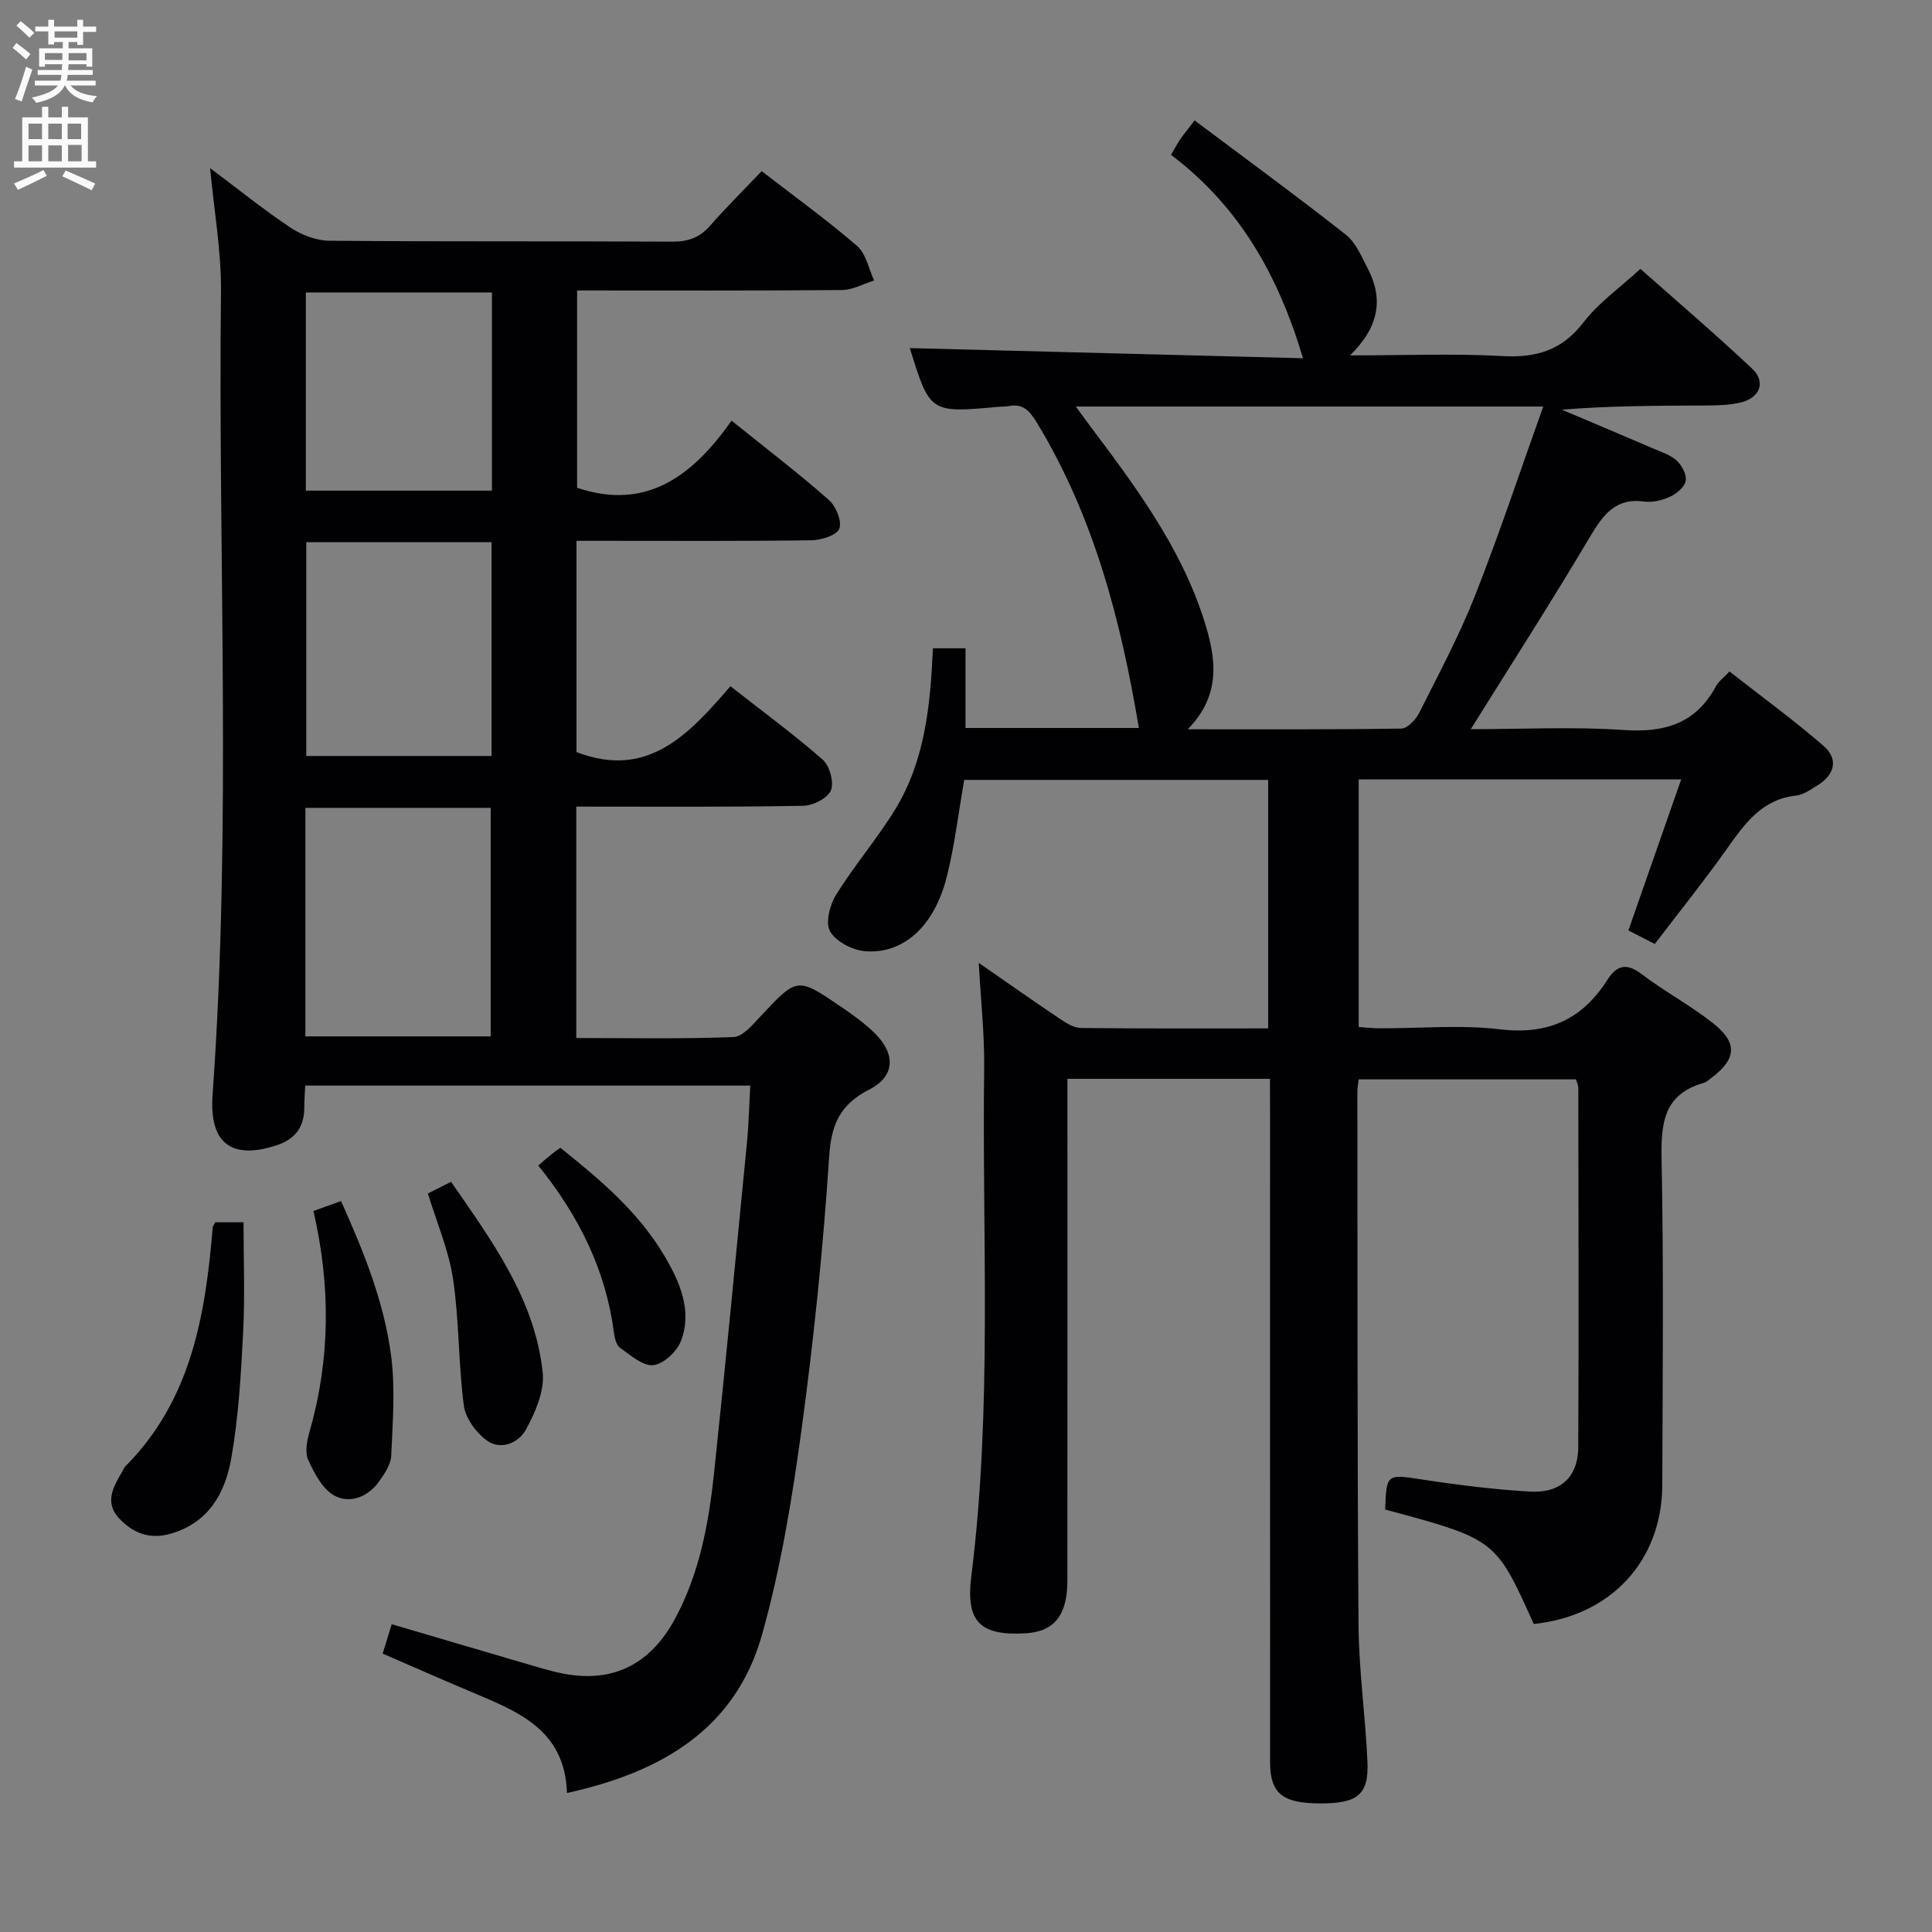 <svg enable-background="new 0 0 400 400" viewBox="0 0 400 400" xmlns="http://www.w3.org/2000/svg"><rect x="0" y="0" width="400" height="400" fill="#808080" stroke="none"/><g fill="#010104"><path d="m262.93 223.36c-14.22 0-27.67 0-41.93 0v5.83c0 32.67.01 65.33-.01 98 0 7.28-2.72 10.63-8.7 10.97-9.21.52-12.39-2.26-11.2-11.73 4.4-35.03 2.22-70.19 2.67-105.3.09-6.9-.68-13.8-1.12-21.78 6.15 4.26 11.4 7.97 16.73 11.54 1.32.89 2.91 1.92 4.39 1.94 12.81.15 25.62.09 38.8.09 0-17.23 0-34.14 0-51.45-20.93 0-41.96 0-62.93 0-1.2 6.82-1.97 13.59-3.63 20.14-2.58 10.19-8.99 16-16.94 15.32-2.6-.22-5.99-2-7.2-4.1-1.01-1.76-.06-5.48 1.24-7.57 3.76-6.06 8.46-11.55 12.2-17.62 6.2-10.08 7.32-21.54 7.85-33.42h6.75v16.5h35.89c-3.7-22.12-9.28-43.8-21.21-63.36-1.5-2.45-2.89-3.86-5.8-3.27-.65.13-1.33.07-1.99.13-14.25 1.31-14.25 1.31-18.42-12.15 26.89.69 53.96 1.39 81.4 2.1-5.17-17.39-13.31-31.52-27.33-42.12.76-1.29 1.28-2.27 1.9-3.18.65-.96 1.39-1.85 2.99-3.94 10.5 7.88 21.04 15.58 31.3 23.65 2.09 1.64 3.27 4.57 4.57 7.06 3.28 6.29 2.28 12.1-3.69 17.94 11.35 0 21.48-.42 31.55.14 7.04.39 12.35-1.19 16.81-7.01 3.09-4.03 7.46-7.09 11.76-11.04 7.37 6.53 15.43 13.42 23.15 20.67 2.88 2.7 1.6 6.04-2.37 6.99-2.23.53-4.6.61-6.91.62-9.96.06-19.93.03-30.14.87 6.33 2.68 12.66 5.34 18.97 8.06 1.68.72 3.56 1.31 4.84 2.51 1.06.99 2.07 2.9 1.84 4.17-.23 1.26-1.85 2.62-3.19 3.25-1.6.75-3.62 1.27-5.34 1.03-6.11-.83-8.63 2.84-11.37 7.44-7.86 13.24-16.19 26.21-24.6 39.69 10.57 0 21.2-.55 31.73.17 8.44.58 14.87-1.34 19.02-9.05.53-.99 1.55-1.71 2.81-3.07 6.55 5.13 13.24 10 19.48 15.41 3.12 2.71 2.34 5.95-1.24 8.16-1.41.87-2.92 1.96-4.48 2.13-7.13.79-10.64 5.88-14.35 11.1-4.71 6.63-9.8 12.97-14.87 19.62-2.1-1.08-3.84-1.96-5.47-2.8 3.64-10.41 7.19-20.57 10.93-31.27-22.72 0-44.59 0-66.77 0v51.25c1.41.1 2.85.28 4.29.28 8.33.03 16.76-.77 24.98.21 9.91 1.19 17-2.04 22.19-10.2 2.02-3.17 4.04-3.58 7.2-1.18 4.76 3.62 10.11 6.46 14.78 10.17 5.07 4.02 4.75 7.38-.36 11.23-.53.4-1.06.9-1.68 1.08-8.51 2.44-8.83 8.7-8.68 16.21.44 22.32.21 44.66.14 66.99-.05 15.78-10.66 27.17-26.62 28.82-7.87-17.53-7.87-17.53-30.75-23.7.24-7.46.35-7.34 7.68-6.21 7.38 1.13 14.83 2.06 22.28 2.5 6.32.37 9.98-3.03 10.01-9.18.13-24.83.04-49.66.01-74.5 0-.46-.26-.92-.49-1.67-14.9 0-29.8 0-44.97 0-.11.94-.28 1.73-.28 2.51.04 36.83-.03 73.66.24 110.49.07 9.46 1.44 18.9 1.85 28.36.29 6.73-2.07 8.56-9.74 8.55-7.88-.01-10.42-2.06-10.42-8.6-.02-45-.01-90-.01-135-.02-1.95-.02-3.92-.02-6.42zm-40.2-139.19c1.16 1.58 1.81 2.48 2.48 3.38 9.58 12.77 19.23 25.51 24.13 41.02 2.42 7.66 3.6 15.25-3.43 22.42 15.39 0 29.81.08 44.23-.15 1.27-.02 2.98-1.85 3.69-3.24 4.02-8.01 8.27-15.95 11.55-24.26 5.03-12.75 9.34-25.79 14.13-39.17-32.62 0-64.23 0-96.78 0z"/><path d="m119.31 167v47.91c11.01 0 21.79.22 32.55-.2 1.95-.08 4.01-2.6 5.65-4.35 7.55-8.04 7.52-8.12 16.66-1.89 2.47 1.68 4.94 3.45 7.04 5.55 4.22 4.22 4.11 8.81-1.16 11.51-6.09 3.12-7.94 7.16-8.38 13.92-1.24 18.89-3.17 37.76-5.72 56.51-1.94 14.28-4.29 28.64-8.18 42.48-5.51 19.59-20.85 28.48-40.38 32.78-.44-13.45-10.66-17.04-20.39-21.17-5.79-2.45-11.54-4.99-17.77-7.69.61-1.98 1.17-3.8 1.87-6.08 9.22 2.71 18.09 5.33 26.97 7.93 2.23.65 4.45 1.33 6.7 1.89 11.2 2.81 19.61-.92 25.04-11.05 5.04-9.4 6.93-19.69 8.03-30.1 2.41-22.79 4.59-45.61 6.81-68.43.37-3.78.45-7.58.69-11.76-30.77 0-61.32 0-92.15 0-.07 1.58-.19 3.04-.19 4.5.01 3.99-1.82 6.56-5.64 7.83-9.4 3.12-14.07-.34-13.35-10.39 3.97-55.4 1.13-110.87 1.74-166.31.09-8.36-1.43-16.74-2.25-25.59 5.66 4.24 10.95 8.53 16.59 12.29 2.31 1.54 5.36 2.73 8.09 2.75 23.66.21 47.32.06 70.98.19 3.26.02 5.67-.8 7.83-3.27 3.39-3.86 7.05-7.48 10.71-11.33 7.01 5.42 13.61 10.18 19.75 15.49 1.85 1.6 2.39 4.72 3.53 7.15-2.22.69-4.44 1.96-6.67 1.98-18.14.16-36.28.09-54.83.09v40.85c14.31 4.8 23.9-2.41 31.98-13.9 7.09 5.7 13.78 10.83 20.11 16.38 1.48 1.3 2.78 4.4 2.21 5.97-.49 1.36-3.73 2.39-5.78 2.42-14.33.2-28.66.11-42.99.11-1.79 0-3.59 0-5.66 0v43.74c14.81 5.7 23.33-3.75 31.88-13.63 6.7 5.25 13.13 9.96 19.09 15.19 1.45 1.27 2.4 4.7 1.71 6.37-.67 1.62-3.71 3.16-5.74 3.19-15.48.29-30.97.17-46.98.17zm-56.08 47.57h38.36c0-16.05 0-31.73 0-47.31-12.98 0-25.56 0-38.36 0zm38.54-102.31c-13.15 0-25.74 0-38.36 0v44.26h38.36c0-14.86 0-29.42 0-44.26zm.08-51.71c-13.19 0-25.87 0-38.53 0v41.03h38.53c0-13.79 0-27.22 0-41.03z"/><path d="m44.57 253.06h5.85c0 7.56.31 15.15-.08 22.7-.45 8.77-.94 17.61-2.47 26.23-1.23 6.99-4.56 13.17-12.37 15.5-4.43 1.32-7.87 0-10.8-3.09-3.08-3.25-1.32-6.45.51-9.55.25-.43.42-.94.76-1.28 13.64-13.7 16.56-31.31 18.07-49.44.03-.29.28-.56.53-1.07z"/><path d="m64.89 250.72c2.14-.76 3.67-1.31 5.72-2.05 4.66 10.38 8.9 20.82 10.36 31.99.89 6.8.33 13.83.03 20.74-.08 1.81-1.38 3.71-2.5 5.3-2.27 3.22-6.01 4.66-9.19 2.99-2.49-1.31-4.22-4.64-5.5-7.43-.73-1.59-.24-4.01.29-5.89 4.29-15 4.38-30.1.79-45.65z"/><path d="m88.59 247.09c1.28-.64 2.88-1.44 4.8-2.41 8.47 12.27 17.34 24.24 18.97 39.46.41 3.8-1.51 8.23-3.44 11.79-1.49 2.76-5.19 4.47-8.17 2.28-2.21-1.62-4.38-4.6-4.72-7.22-1.14-8.68-.95-17.54-2.23-26.19-.89-5.95-3.37-11.67-5.21-17.71z"/><path d="m111.44 241.31c1.25-1.07 1.99-1.73 2.77-2.35.5-.41 1.04-.76 1.81-1.32 8.25 6.6 16.26 13.34 21.63 22.52 3.12 5.32 5.7 11.21 3.35 17.45-.83 2.19-3.62 4.81-5.74 5.03-2.17.23-4.74-2.08-6.9-3.61-.79-.56-1.11-2.06-1.26-3.18-1.69-12.9-7.22-24.09-15.66-34.54z"/></g><path d="m2.6 9.9.8-1c.9.7 1.9 1.4 2.9 2.3l-.9 1.1c-1.1-1-2-1.8-2.8-2.4zm.5 10.6c.9-2.1 1.6-4.3 2.3-6.7.4.2.8.4 1.3.6-.7 2.1-1.5 4.3-2.2 6.6zm.3-15.2.9-.9c1 .8 2 1.6 2.8 2.4l-1 1c-.9-.9-1.8-1.7-2.7-2.5zm12.6-1.2h1.2v1.4h2.7v1.1h-2.7v2.7h-1.2v-.6h-1.8v1.3h4.9v3.8h-1.2v-.5h-3.7c0 .4-.1.9-.1 1.2h5.1v1h-5.2c0 .5-.1.9-.2 1.2h6v1h-5.2c1.1 1.3 2.9 2 5.5 2.2-.4.4-.7.8-.9 1.3-2.9-.5-4.8-1.6-5.7-3.5h-.1c-.8 1.7-2.7 2.9-5.9 3.6-.2-.4-.6-.8-.9-1.1 2.8-.6 4.6-1.4 5.4-2.5h-4.8v-1h5.3c.1-.3.2-.7.2-1.2h-4.9v-1h5c0-.4 0-.8.1-1.2h-3.6v.5h-1.2v-3.8h4.9v-1.3h-1.8v.5h-1.2v-2.7h-2.7v-1h2.7v-1.4h1.2v1.4h4.8zm-6.7 8.3h3.6c0-.4 0-.9 0-1.4h-3.6zm1.9-4.6h4.8v-1.3h-4.7v1.3zm6.7 3.2h-3.7v1.5h3.7z" fill="#fbfafa"/><path d="m8.7 22.1h1.3v2.2h2.8v-2.2h1.3v2.2h4.1v9.1h1.7v1.3h-17v-1.3h1.7v-9.1h4.1zm.3 13.1.7 1.2c-1.8.9-3.8 1.9-6 2.9-.2-.4-.5-.8-.8-1.3 2.3-1 4.4-1.9 6.1-2.8zm-3.1-6.4h2.8v-3.2h-2.8zm0 4.6h2.8v-3.3h-2.8zm4.1-4.6h2.8v-3.2h-2.8zm0 4.6h2.8v-3.3h-2.8zm3.6 1.9c2.1.9 4.1 1.8 6.1 2.7l-.7 1.4c-2.2-1.1-4.2-2-6.1-2.9zm3.2-9.7h-2.8v3.2h2.8zm-2.7 7.8h2.8v-3.4h-2.8z" fill="#fbfafa"/></svg>
